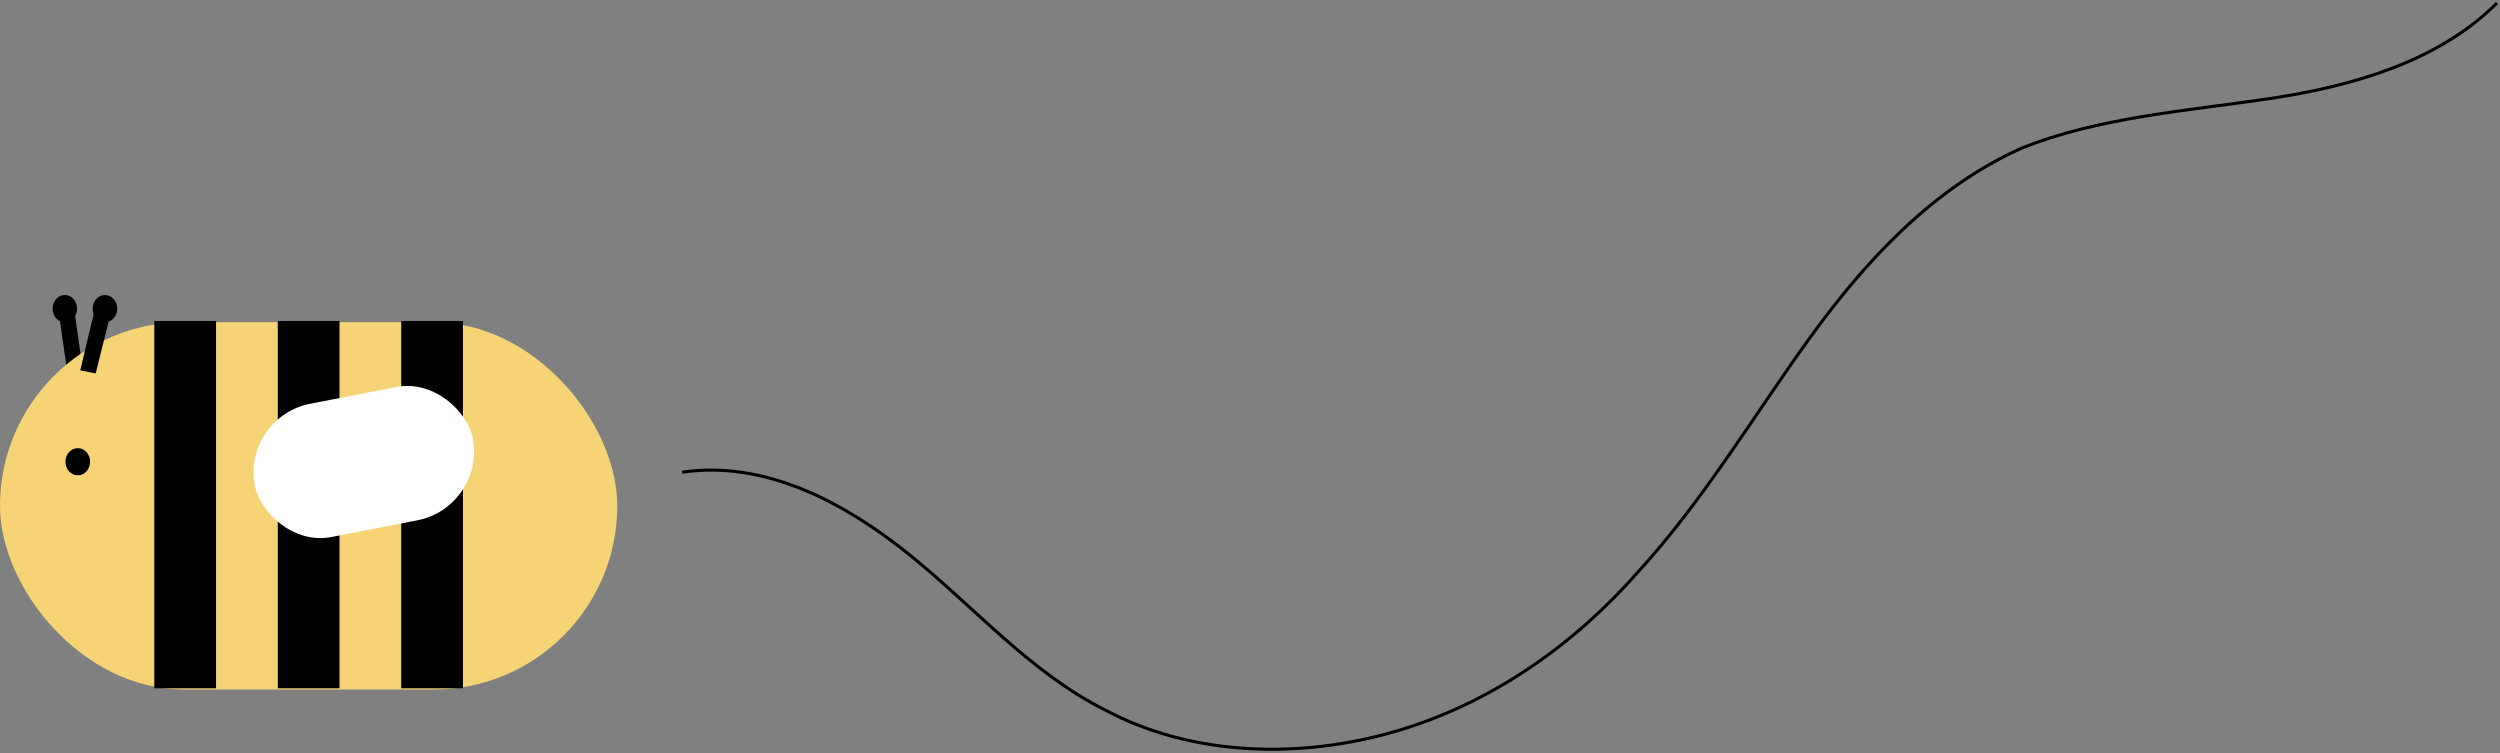 <svg xmlns="http://www.w3.org/2000/svg" fill="none" viewBox="0 0 810 244"><rect x="0" y="0" width="810" height="244" fill="#808080" stroke="none"/><path stroke="#000" stroke-miterlimit="10" d="M221 153c27-4 53 10 74 27s39 38 63 50c28 15 63 16 94 7s58-28 79-52c21-23 37-50 55-75s40-49 69-62c25-10 53-12 80-16s55-12 74-31"/><path fill="#000" d="M19 101l5-1 3 21-5 1z"/><ellipse fill="#000" rx="4" ry="4.4" transform="matrix(.959 -.284 .235 .972 21 100)"/><rect width="200" height="119" y="104.4" fill="#F6D374" rx="59.5"/><path fill="#000" d="M90 104h20v119H90zM50 104h20v119H50zM130 104h20v119h-20z"/><rect width="72.2" height="43.7" fill="#fff" rx="21.8" transform="matrix(.982 -.191 .157 .988 79 135)"/><ellipse cx="25.2" cy="149.6" fill="#000" rx="4" ry="4.4"/><path fill="#000" d="M31 99l5 2-5 20-5-1z"/><ellipse fill="#000" rx="4" ry="4.4" transform="matrix(.982 .191 -.157 .988 34 100)"/></svg>